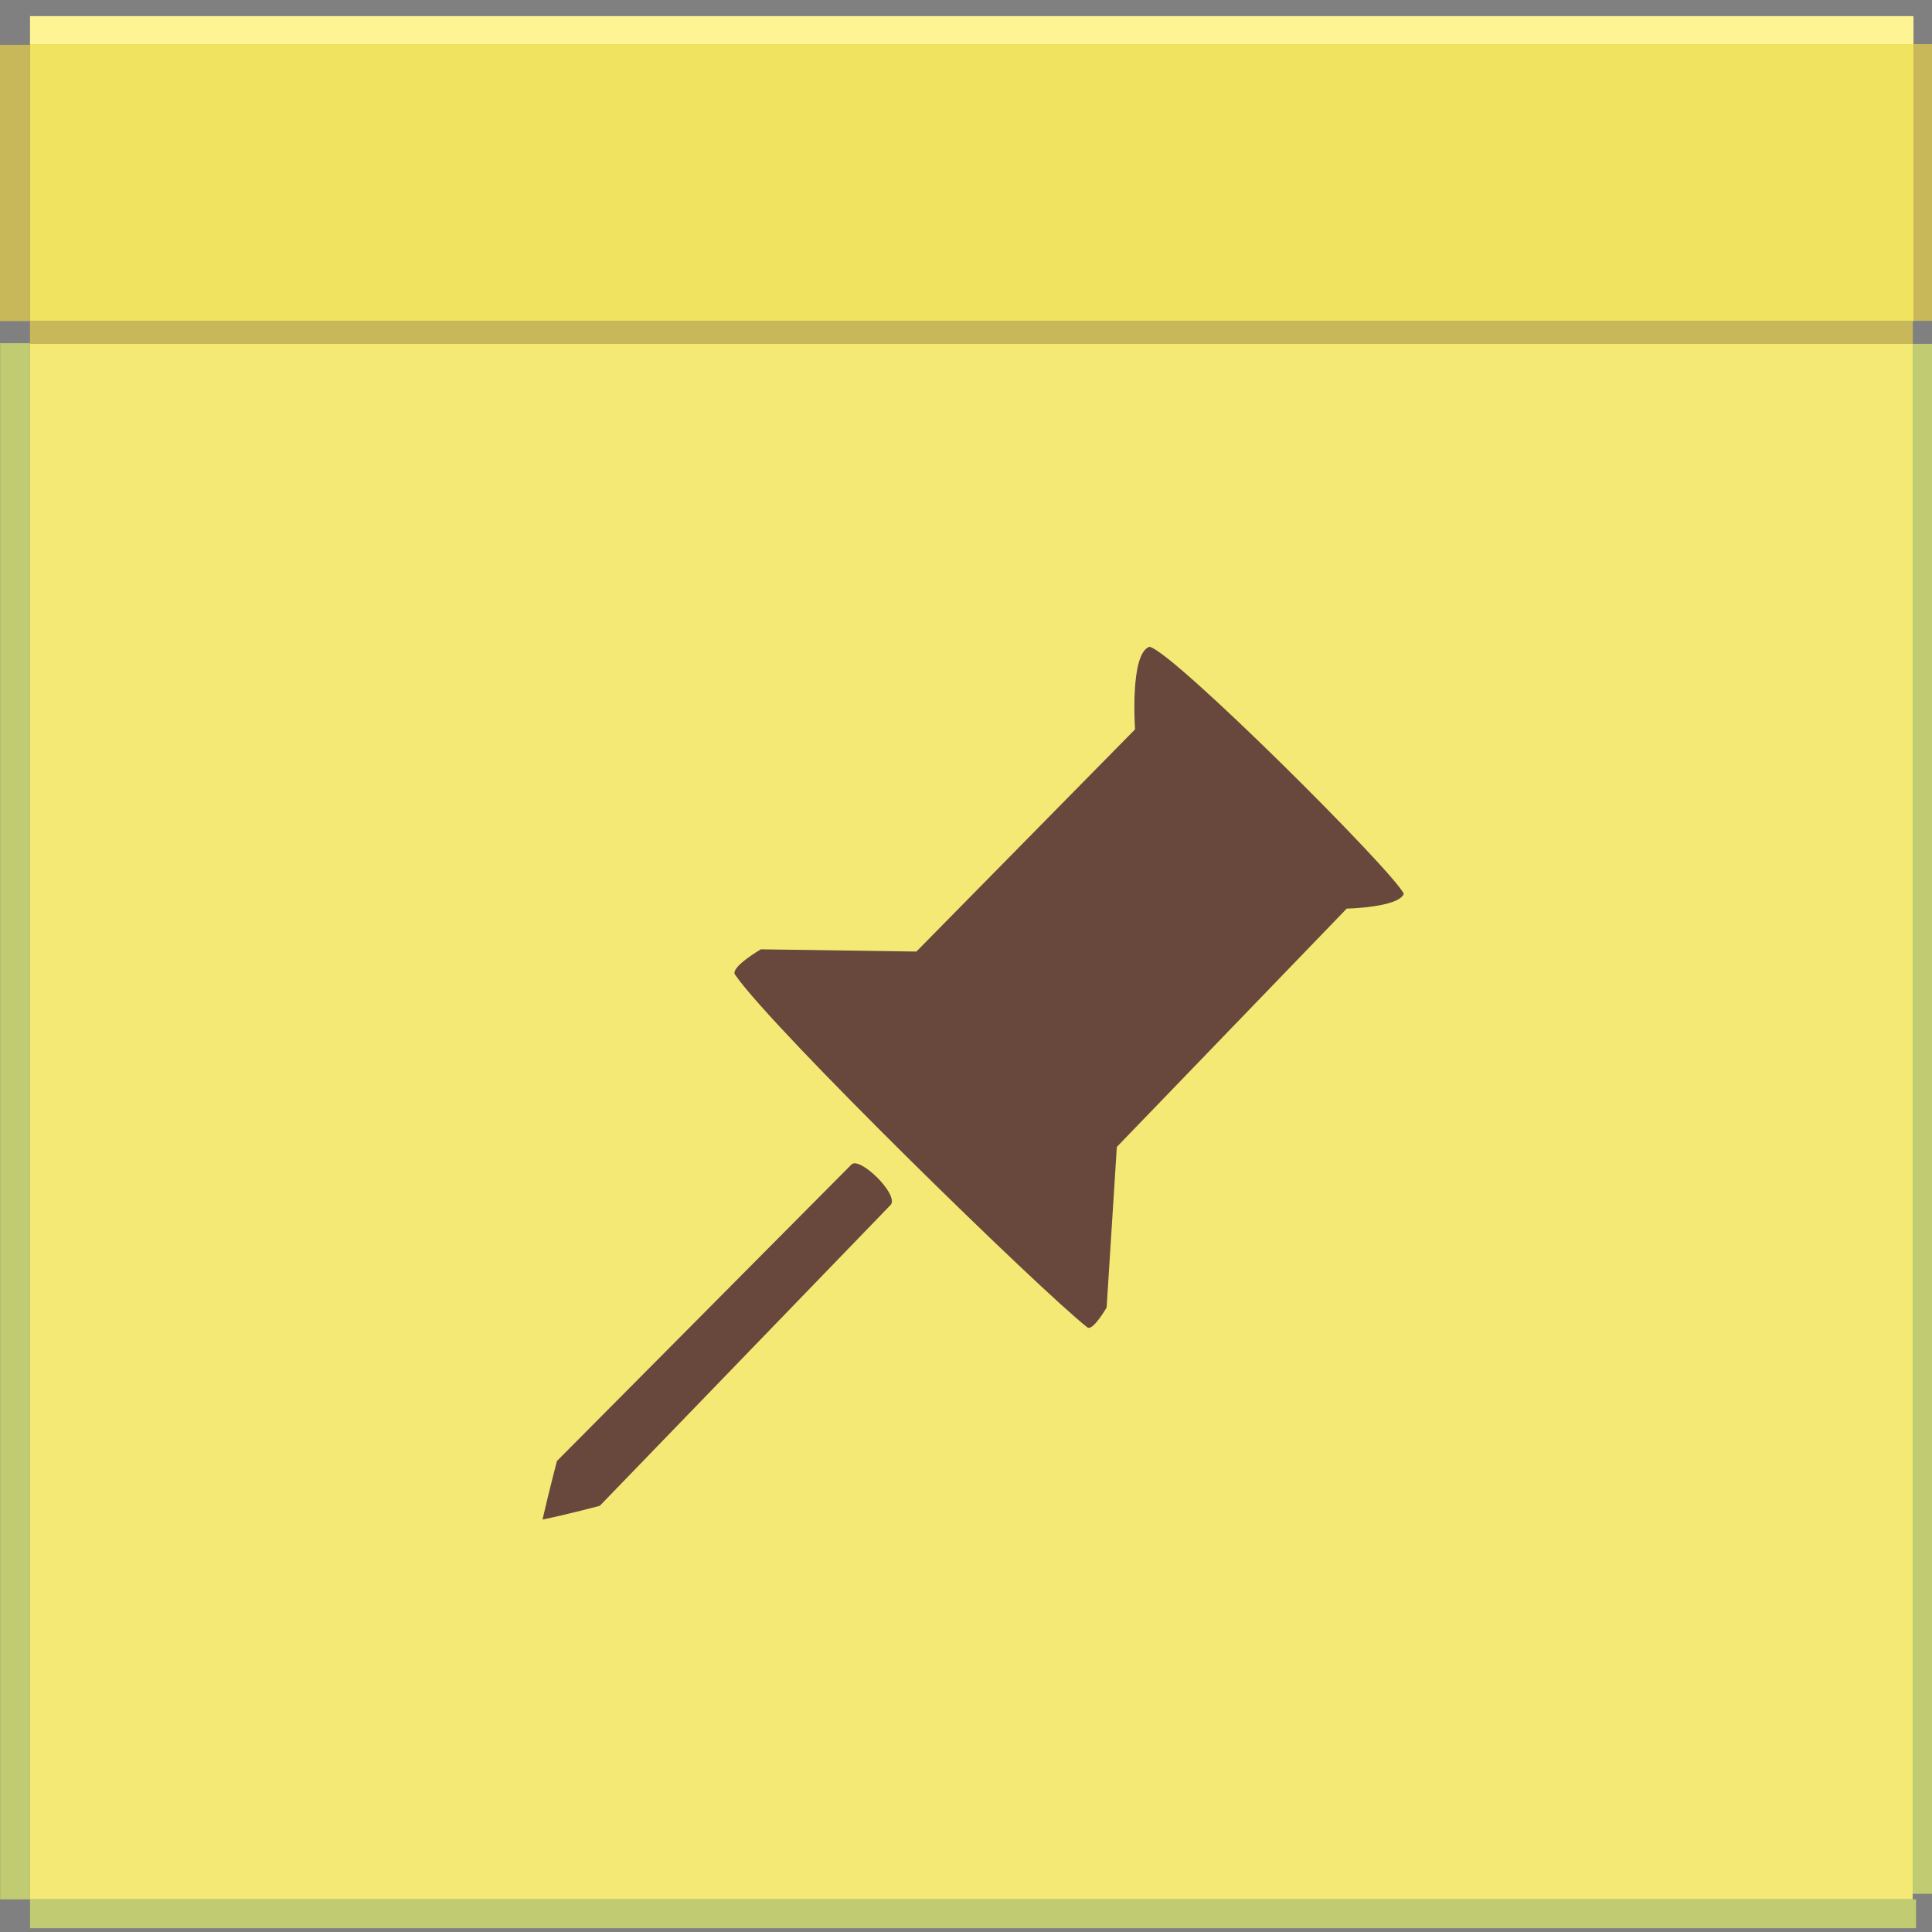 <?xml version="1.0" encoding="utf-8"?>
<!-- Generator: Adobe Illustrator 16.0.0, SVG Export Plug-In . SVG Version: 6.00 Build 0)  -->
<!DOCTYPE svg PUBLIC "-//W3C//DTD SVG 1.1//EN" "http://www.w3.org/Graphics/SVG/1.1/DTD/svg11.dtd">
<svg version="1.1" id="Layer_1" xmlns="http://www.w3.org/2000/svg" xmlns:xlink="http://www.w3.org/1999/xlink" x="0px" y="0px"
	 width="512px" height="512px" viewBox="0 0 512 512" enable-background="new 0 0 512 512" xml:space="preserve">
<rect x="0" y="0" width="512" height="512" fill="#808080" stroke="none"/>
<g>
	<g id="PostIt">
		<rect x="7.957" y="4.271" fill="#FFF494" width="499.14" height="7.408"/>
		<rect x="7.957" y="11.679" fill="#F0E35F" width="499.217" height="73.415"/>
		<rect x="7.957" y="85.093" fill="#C9B859" width="498.951" height="6.029"/>
		<rect x="7.957" y="91.123" fill="#F4E974" width="498.919" height="412.223"/>
		<rect x="506.876" y="91.123" fill="#C1CB72" width="5.124" height="410.757"/>
		<rect x="7.957" y="503.346" fill="#C1CB72" width="499.82" height="7.654"/>
		<rect x="0.041" y="90.948" fill="#C1CB72" width="7.916" height="412.398"/>
		<rect y="11.884" fill="#C9B859" width="7.957" height="73.209"/>
		<rect x="507.097" y="11.679" fill="#C9B859" width="4.903" height="73.336"/>
	</g>
	<g id="Tac">
		<path fill="#68473D" d="M304.636,171.404c6.295,1.299,64.551,59.417,67.398,65.473c-1.455,3.627-15.139,3.912-15.139,3.912
			l-60.924,63.157l-2.703,42.554c0,0-3.673,6.388-5.117,5.258c-12.151-9.508-83.021-78.586-93.349-93.442
			c-1.371-1.972,6.845-6.736,6.845-6.736l41.208,0.593l57.949-58.883C300.804,193.29,299.352,173.116,304.636,171.404z"/>
		<path fill="#68473D" d="M225.602,308.655c2.065-2.404,12.565,7.762,10.487,10.596l-77.146,79.813c0,0-8.944,2.364-15.171,3.637
			c1.728-7.534,3.82-15.512,3.82-15.512L225.602,308.655z"/>
	</g>
</g>
</svg>
